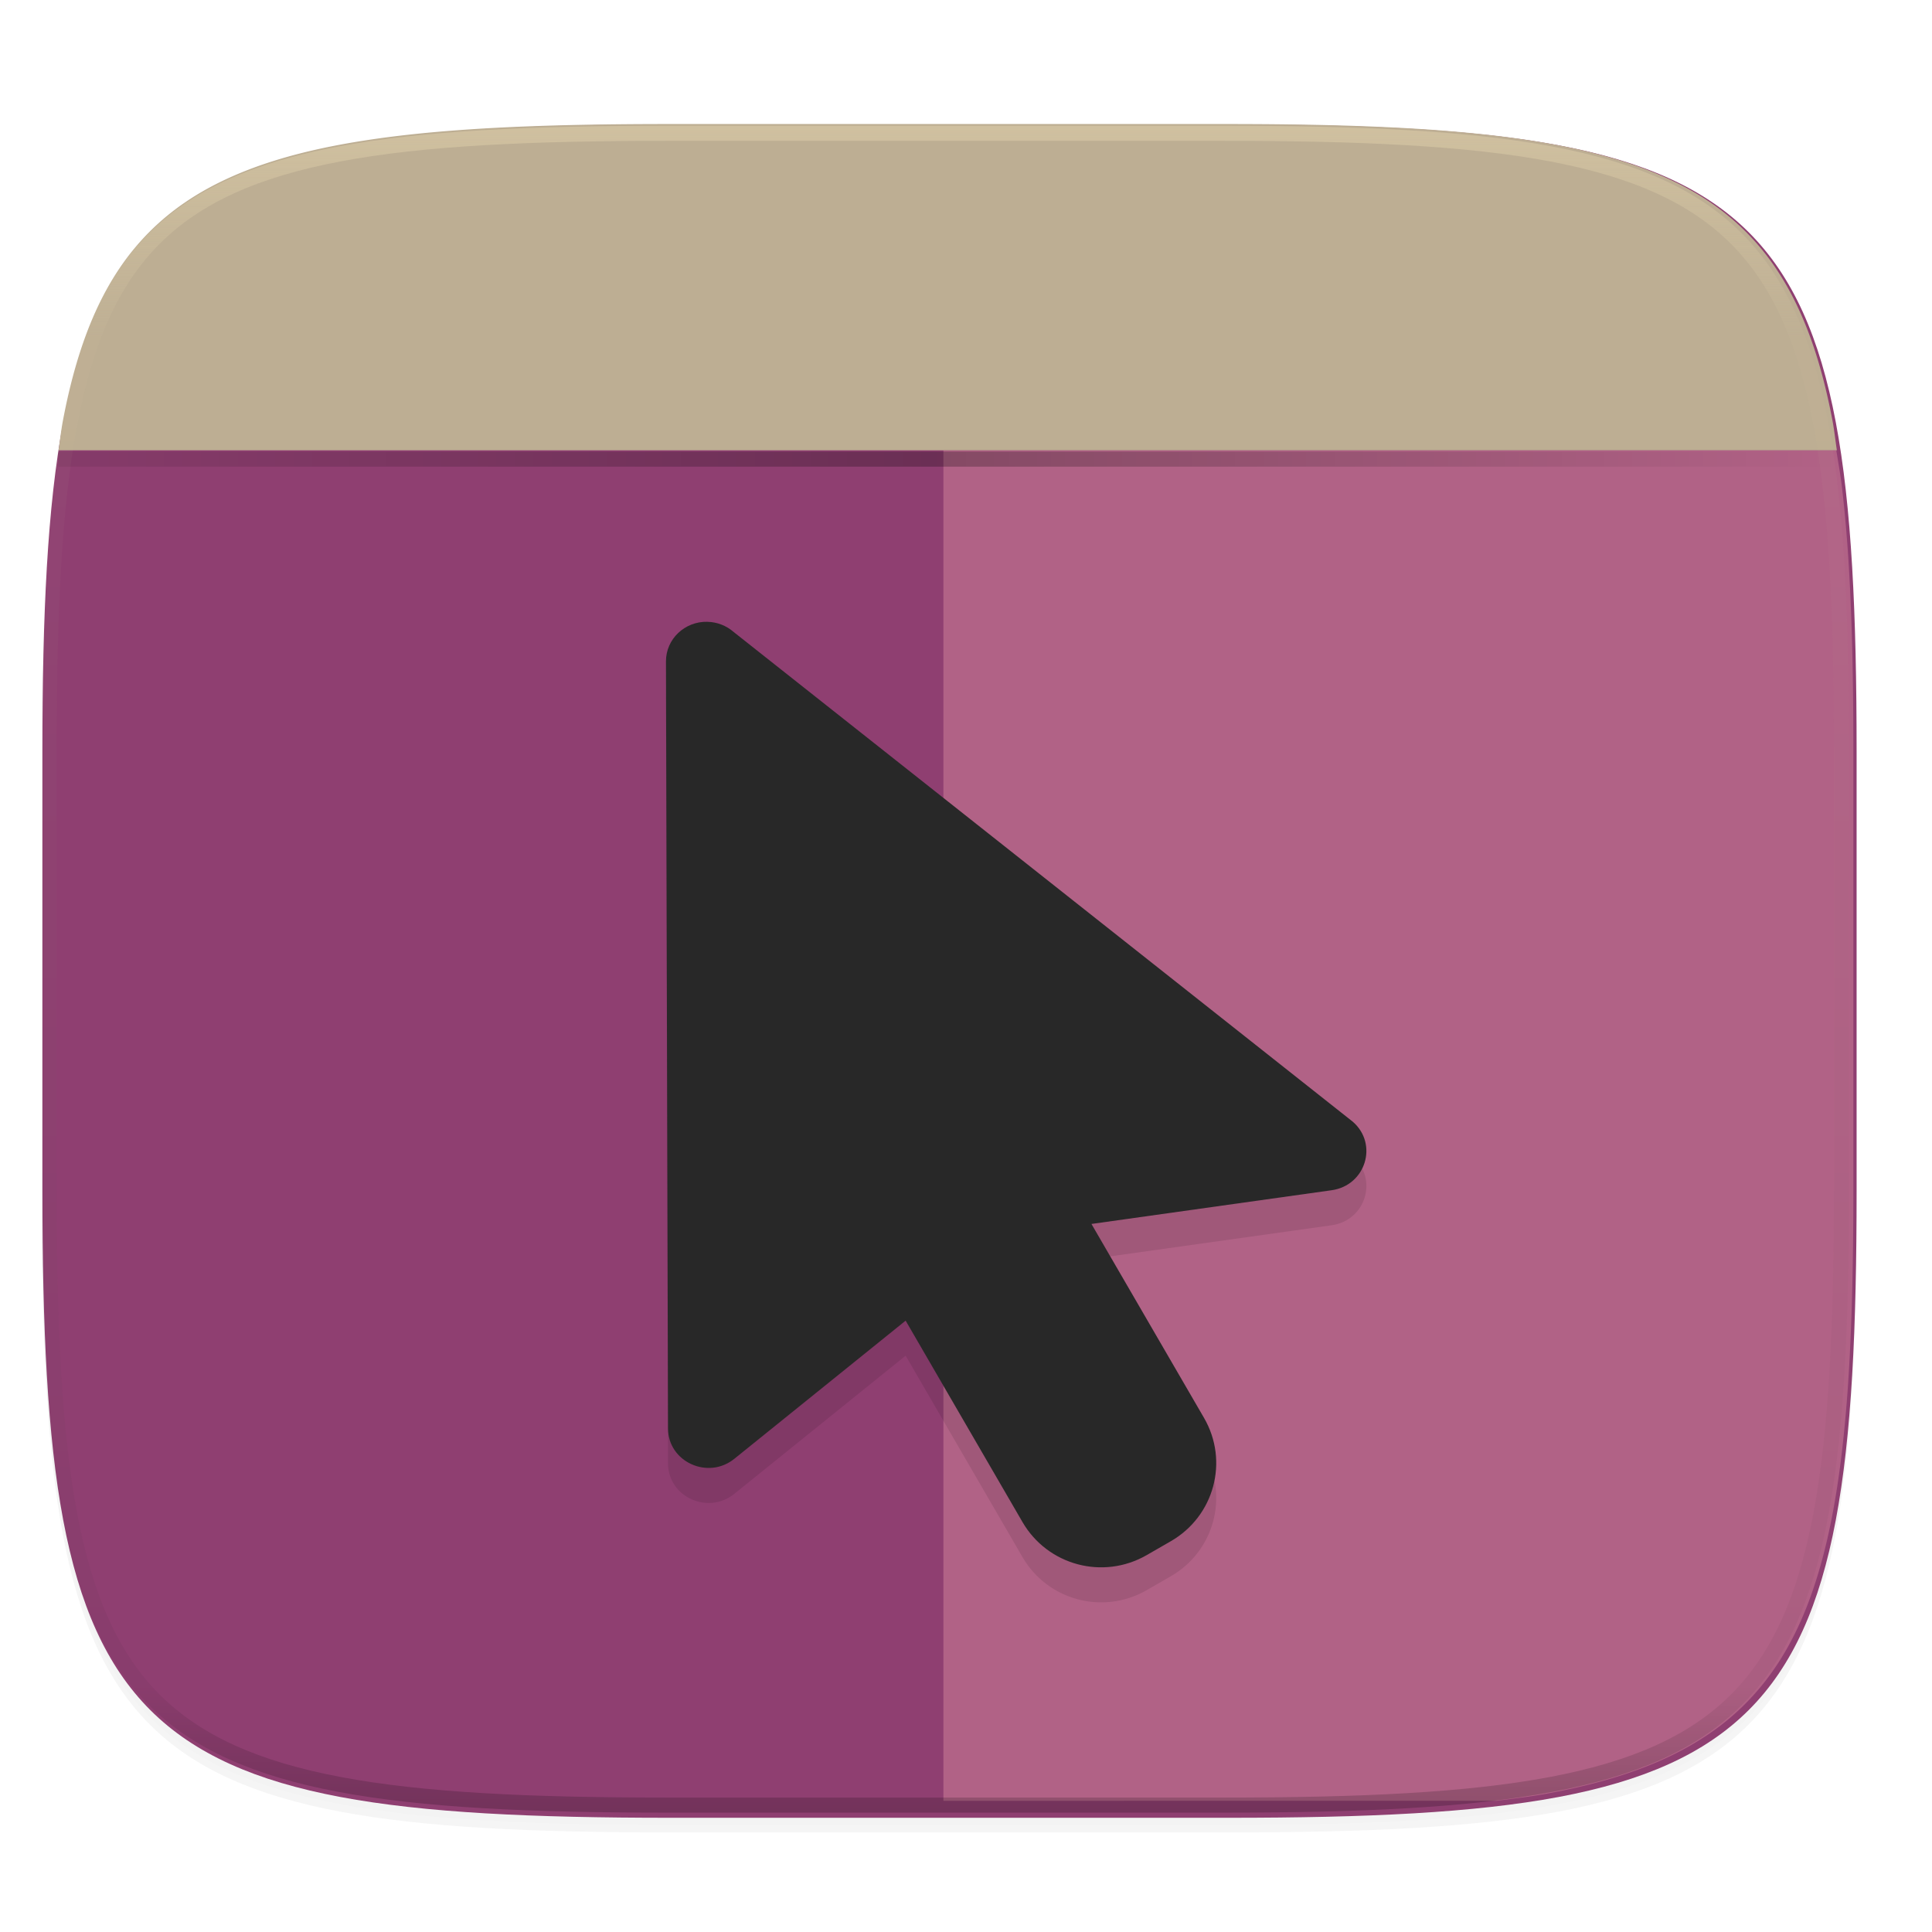 <?xml version="1.0" encoding="UTF-8" standalone="no"?>
<svg
   xmlns:dc="http://purl.org/dc/elements/1.1/"
   xmlns:cc="http://creativecommons.org/ns#"
   xmlns:rdf="http://www.w3.org/1999/02/22-rdf-syntax-ns#"
   xmlns:svg="http://www.w3.org/2000/svg"
   xmlns="http://www.w3.org/2000/svg"
   xmlns:sodipodi="http://sodipodi.sourceforge.net/DTD/sodipodi-0.dtd"
   xmlns:inkscape="http://www.inkscape.org/namespaces/inkscape"
   width="256"
   height="256"
   viewBox="0 0 67.73 67.73"
   version="1.1"
   id="svg55"
   sodipodi:docname="krusader_root.svg"
   inkscape:version="1.0.2 (e86c870879, 2021-01-15)">
  <sodipodi:namedview
     pagecolor="#ffffff"
     bordercolor="#666666"
     borderopacity="1"
     objecttolerance="10"
     gridtolerance="10"
     guidetolerance="10"
     inkscape:pageopacity="0"
     inkscape:pageshadow="2"
     inkscape:window-width="728"
     inkscape:window-height="754"
     id="namedview57"
     showgrid="false"
     inkscape:zoom="1.8395825"
     inkscape:cx="122.39257"
     inkscape:cy="106.09564"
     inkscape:window-x="1233"
     inkscape:window-y="326"
     inkscape:window-maximized="0"
     inkscape:current-layer="svg55">
    <inkscape:grid
       type="xygrid"
       id="grid896" />
  </sodipodi:namedview>
  <defs
     id="defs35">
    <linearGradient
       id="g"
       x1="296"
       x2="296"
       y1="-212"
       y2="236"
       gradientUnits="userSpaceOnUse">
      <stop
         offset="0"
         stop-color="#ebdbb2"
         id="stop2" />
      <stop
         offset=".125"
         stop-color="#ebdbb2"
         stop-opacity=".098"
         id="stop4" />
      <stop
         offset=".925"
         stop-opacity=".098"
         id="stop6" />
      <stop
         offset="1"
         stop-opacity=".498"
         id="stop8" />
    </linearGradient>
    <clipPath
       id="f">
      <path
         d="M361.938-212C507.235-212 528-191.287 528-46.125v116.25C528 215.286 507.235 236 361.937 236H214.063C68.766 236 48 215.286 48 70.125v-116.25C48-191.287 68.765-212 214.063-212z"
         fill="#b16286"
         id="path11" />
    </clipPath>
    <linearGradient
       id="c"
       x1="270.103"
       x2="13.432"
       y1="114.898"
       y2="221.962"
       gradientTransform="rotate(60 152 156)"
       gradientUnits="userSpaceOnUse">
      <stop
         offset="0"
         stop-color="#458588"
         id="stop14" />
      <stop
         offset="1"
         stop-color="#b16286"
         id="stop16" />
    </linearGradient>
    <filter
       id="b"
       width="1.023"
       height="1.025"
       x="-.01"
       y="-.01"
       color-interpolation-filters="sRGB">
      <feGaussianBlur
         stdDeviation="1.16"
         id="feGaussianBlur19" />
    </filter>
    <filter
       id="a"
       width="1.046"
       height="1.05"
       x="-.02"
       y="-.03"
       color-interpolation-filters="sRGB">
      <feGaussianBlur
         stdDeviation="2.32"
         id="feGaussianBlur22" />
    </filter>
    <linearGradient
       id="e"
       x1="39.998"
       x2="263.998"
       y1="91.998"
       y2="91.998"
       gradientUnits="userSpaceOnUse">
      <stop
         offset="0"
         stop-opacity=".259"
         id="stop25" />
      <stop
         offset=".491"
         id="stop27" />
      <stop
         offset="1"
         stop-opacity="0"
         id="stop29" />
    </linearGradient>
    <clipPath
       id="d">
      <path
         d="M39.998 108v113.082c0 35.297 3.624 38.92 38.992 38.92h146.014c35.368 0 38.994-3.623 38.994-38.92V108z"
         id="path32" />
    </clipPath>
  </defs>
  <path
     d="M162.537 5.568c72.648 0 83.031 10.357 83.031 82.938v58.124c0 72.581-10.383 82.938-83.031 82.938H88.599c-72.648 0-83.031-10.357-83.031-82.938V88.505c0-72.58 10.383-82.937 83.031-82.937z"
     transform="matrix(.265 0 0 .265 0 3.404)"
     filter="url(#a)"
     opacity=".2"
     id="path37" />
  <path
     d="M162.537 4.568c72.648 0 83.031 10.357 83.031 82.938v58.124c0 72.581-10.383 82.938-83.031 82.938H88.599c-72.648 0-83.031-10.357-83.031-82.938V87.505c0-72.58 10.383-82.937 83.031-82.937z"
     transform="matrix(.265 0 0 .265 0 3.404)"
     filter="url(#b)"
     opacity=".1"
     id="path39" />
  <path
     d="M188.969 44C261.617 44 272 54.357 272 126.938v58.124C272 257.644 261.617 268 188.969 268H115.03C42.383 268 32 257.643 32 185.062v-58.125C32 54.358 42.383 44 115.031 44z"
     fill="url(#c)"
     id="path41"
     transform="matrix(.265 0 0 .265 -6.993 -7.294)"
     style="fill:#8f3f71;fill-opacity:1" />
  <path
     d="M52.474 63.13c.589-.075 1.185-.146 1.721-.244.765-.14 1.478-.303 2.141-.493.663-.191 1.277-.41 1.846-.658.568-.25 1.09-.53 1.57-.844a8.716 8.716 0 0 0 2.402-2.32c.326-.464.615-.969.873-1.518s.484-1.143.681-1.784c.198-.64.367-1.329.511-2.068.144-.74.263-1.53.361-2.375a49.96 49.96 0 0 0 .233-2.7c.116-1.912.16-4.055.16-6.456V26.291c0-2.4-.044-4.543-.16-6.456a49.96 49.96 0 0 0-.233-2.7c-.055-.48-.135-.904-.205-1.35H33.073v47.346z"
     fill="#ebdbb2"
     opacity=".05"
     id="path45"
     style="fill:#b16286;fill-opacity:1;opacity:1" />
  <path
     d="M 64.395,15.785 C 64.343,15.447 64.304,15.08 64.244,14.761 64.104,14.022 63.941,13.334 63.75,12.693 63.559,12.052 63.34,11.459 63.09,10.909 62.84,10.359 62.56,9.855 62.246,9.391 A 8.643,8.643 0 0 0 61.196,8.118 8.647,8.647 0 0 0 59.922,7.07 C 59.458,6.756 58.952,6.477 58.402,6.228 57.852,5.978 57.259,5.76 56.617,5.569 A 20.697,20.697 0 0 0 54.546,5.076 C 53.806,4.936 53.015,4.822 52.169,4.727 A 51.785,51.785 0 0 0 49.467,4.503 C 47.553,4.391 45.407,4.348 43.005,4.348 H 23.442 c -2.403,0 -4.548,0.043 -6.463,0.155 -0.957,0.056 -1.857,0.13 -2.702,0.224 C 13.431,4.822 12.64,4.937 11.9,5.076 11.16,5.215 10.471,5.378 9.83,5.569 9.188,5.76 8.594,5.979 8.044,6.228 7.494,6.477 6.989,6.756 6.524,7.07 A 8.652,8.652 0 0 0 5.25,8.118 8.64,8.64 0 0 0 4.2,9.391 c -0.314,0.464 -0.595,0.97 -0.844,1.518 -0.249,0.548 -0.468,1.143 -0.659,1.784 -0.191,0.64 -0.355,1.329 -0.494,2.068 -0.06,0.32 -0.1,0.686 -0.15,1.024 z"
     fill="#282828"
     id="path47"
     style="stroke-width:1;fill:#bdae93;fill-opacity:1" />
  <path
     d="M78.99 70.002c-35.368-.173-38.992 3.625-38.992 38.922V110h224v-1.076c0-35.297-3.626-39.095-38.994-38.922h-73.006z"
     clip-path="url(#d)"
     transform="matrix(.278 0 0 .265 -9.08 -12.79)"
     fill="url(#e)"
     filter="url(#filter932)"
     opacity=".5"
     id="path49" />
  <path
     d="M361.938-212C507.235-212 528-191.287 528-46.125v116.25C528 215.286 507.235 236 361.937 236H214.063C68.766 236 48 215.286 48 70.125v-116.25C48-191.287 68.765-212 214.063-212z"
     clip-path="url(#f)"
     transform="matrix(.132 0 0 .132 -4.877 32.393)"
     fill="none"
     opacity=".4"
     stroke-linecap="round"
     stroke-linejoin="round"
     stroke-width="8"
     stroke="url(#g)"
     id="path51" />
  <path
     style="opacity:0.1;stroke-width:1.228"
     d="m 24.802,23.027 c 0.337,0.008 0.66,0.132 0.911,0.351 l 21.712,17.174 c 0.901,0.783 0.452,2.236 -0.743,2.402 l -8.419,1.182 3.946,6.798 c 0.882,1.519 0.359,3.45 -1.168,4.327 l -0.846,0.487 c -1.527,0.877 -3.468,0.357 -4.35,-1.162 l -4.096,-7.06 -6.004,4.842 c -0.924,0.748 -2.325,0.108 -2.326,-1.063 l -0.072,-26.892 c -0.002,-0.779 0.656,-1.407 1.456,-1.387 z"
     id="path10" />
  <path
     style="fill:#282828;fill-opacity:1;stroke-width:1.228"
     d="m 24.802,21.799 c 0.337,0.008 0.66,0.132 0.911,0.351 l 21.712,17.174 c 0.901,0.783 0.452,2.236 -0.743,2.402 l -8.419,1.182 3.946,6.798 c 0.882,1.519 0.359,3.45 -1.168,4.327 l -0.846,0.487 c -1.527,0.877 -3.468,0.357 -4.35,-1.162 l -4.096,-7.06 -6.004,4.842 c -0.924,0.748 -2.325,0.108 -2.326,-1.063 l -0.072,-26.892 c -0.002,-0.779 0.656,-1.407 1.456,-1.387 z"
     id="path12" />
</svg>

